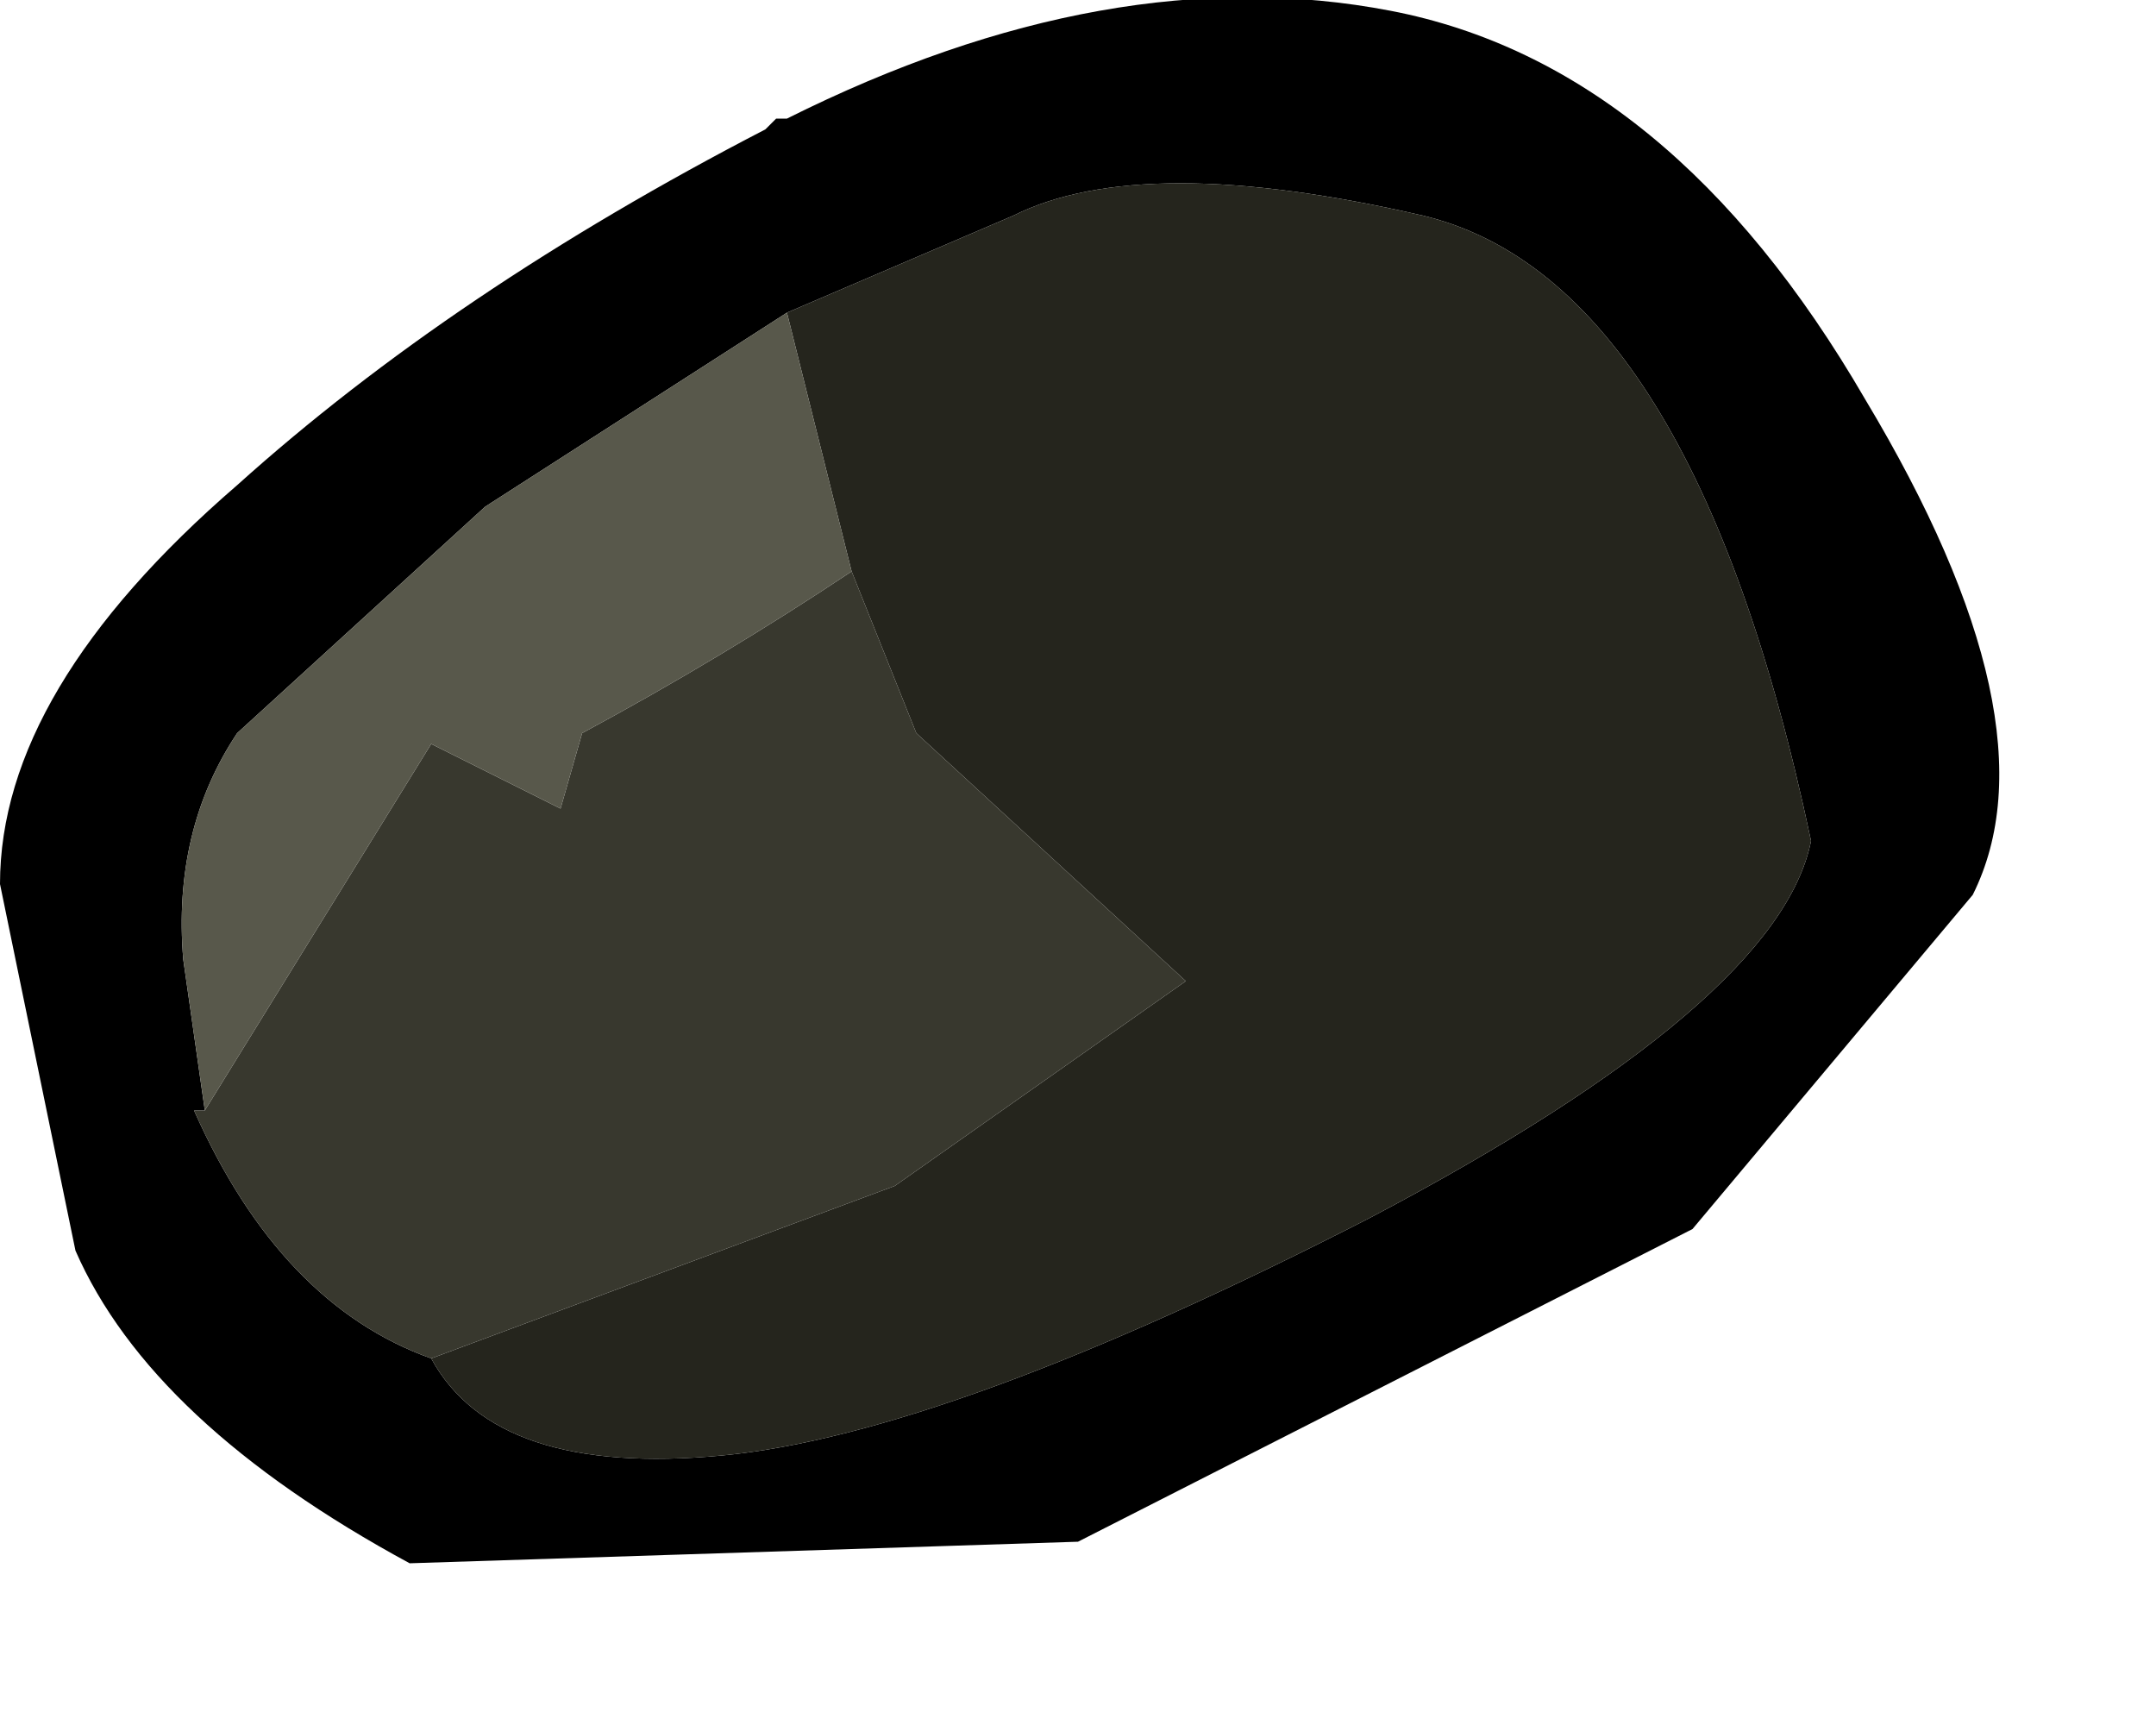 <?xml version="1.0" encoding="utf-8"?>
<svg version="1.1" id="Layer_1"
xmlns="http://www.w3.org/2000/svg"
xmlns:xlink="http://www.w3.org/1999/xlink"
xmlns:author="http://www.sothink.com"
width="10px" height="8px"
xml:space="preserve">
<g id="403" transform="matrix(1, 0, 0, 1, 0.15, -0.15)">
<path style="fill:#000000;fill-opacity:1" d="M2.1,2.5L0.95 3.55Q0.65 4 0.7 4.6L0.8 5.3L0.75 5.3Q1.15 6.2 1.85 6.45Q2.15 7 3.2 6.9Q4.25 6.8 6.2 5.8Q8.1 4.8 8.25 4.05Q7.7 1.45 6.45 1.15Q5.15 0.85 4.55 1.15L3.5 1.6L2.1 2.5M9,4.3L7.7 5.85L4.85 7.3L1.75 7.4Q0.55 6.75 0.2 5.95L-0.15 4.25Q-0.15 3.35 0.95 2.4Q1.95 1.5 3.4 0.75L3.45 0.7L3.5 0.7Q5 -0.05 6.3 0.2Q7.6 0.45 8.5 2Q9.4 3.5 9 4.3" />
<path style="fill:#25251D;fill-opacity:1" d="M4,5.65L5.35 4.7L4.1 3.55L3.8 2.8L3.5 1.6L4.55 1.15Q5.15 0.85 6.45 1.15Q7.7 1.45 8.25 4.05Q8.1 4.8 6.2 5.8Q4.25 6.8 3.2 6.9Q2.15 7 1.85 6.45L4 5.65" />
<path style="fill:#38382E;fill-opacity:1" d="M3.8,2.8L4.1 3.55L5.35 4.7L4 5.65L1.85 6.45Q1.15 6.2 0.75 5.3L0.8 5.3L1.85 3.6L2.45 3.9L2.55 3.55Q3.2 3.2 3.8 2.8" />
<path style="fill:#58584B;fill-opacity:1" d="M2.55,3.55L2.45 3.9L1.85 3.6L0.8 5.3L0.7 4.6Q0.65 4 0.95 3.55L2.1 2.5L3.5 1.6L3.8 2.8Q3.2 3.2 2.55 3.55" />
</g>
</svg>
